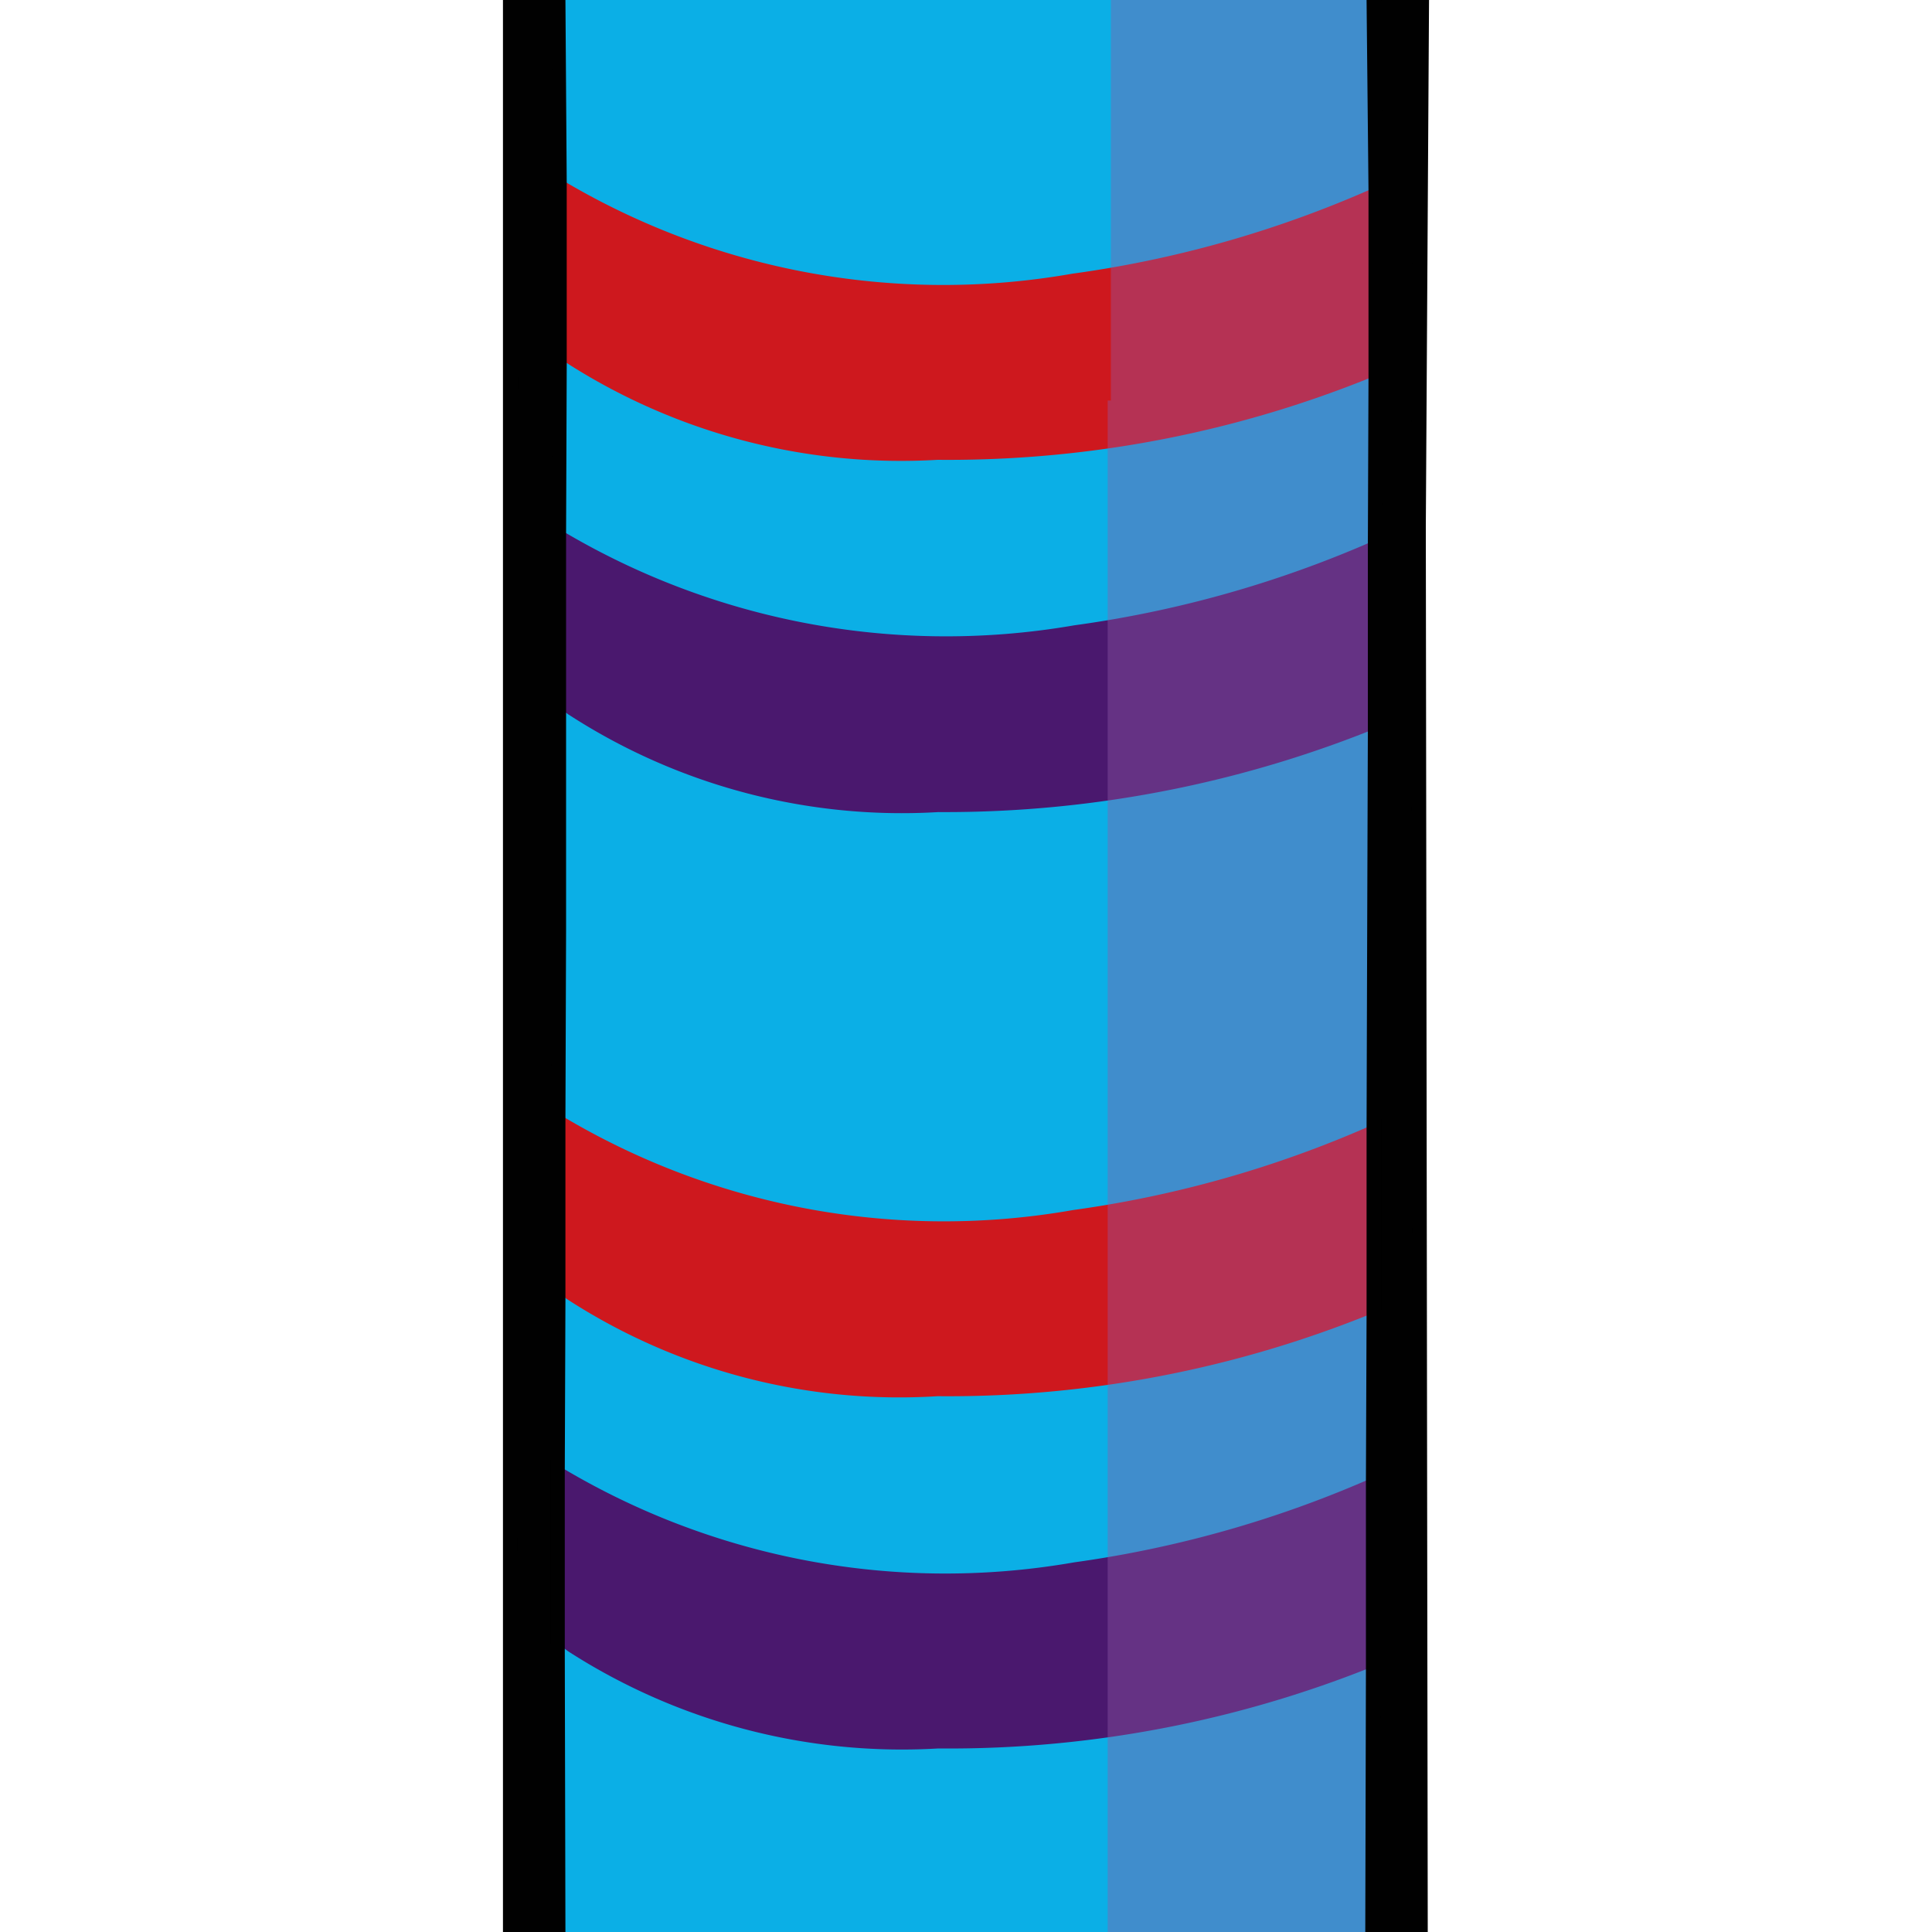 <svg xmlns="http://www.w3.org/2000/svg" viewBox="0 0 30 30"><defs><style>.cls-1{isolation:isolate;}.cls-2{fill:#0bafe6;}.cls-3{fill:#4a186e;}.cls-4{fill:#ce181e;}.cls-5{fill:#8e5ba6;opacity:0.4;mix-blend-mode:multiply;}.cls-6{fill:#010101;}</style></defs><title>Sprite sheet Snakey SumsV4-Assets-crops</title><g class="cls-1"><g id="Layer_2" data-name="Layer 2"><path class="cls-2" d="M21.74,12.49l0,4.79V30H8.33V17.1l0-4.33a5.29,5.29,0,0,1-.06-.8V0H21.73V11.75a3.11,3.11,0,0,1,0,.43A3,3,0,0,1,21.74,12.49Z"/><path class="cls-3" d="M21.7,22.77v2.95a17.67,17.67,0,0,1-7.13,1.43,9.57,9.57,0,0,1-5.75-1.51l-.48-.36V22.55a11.61,11.61,0,0,0,8.34,1.71A17.42,17.42,0,0,0,21.7,22.77Z"/><path class="cls-4" d="M21.72,17.28v2.94a17.49,17.49,0,0,1-7.16,1.46,9.48,9.48,0,0,1-5.76-1.51c-.12-.1-.28-.21-.44-.33V17.1a11.56,11.56,0,0,0,8.3,1.69A17.3,17.3,0,0,0,21.72,17.28Z"/><path class="cls-3" d="M21.7,8.23v2.94a17.85,17.85,0,0,1-7.13,1.44,9.51,9.51,0,0,1-5.75-1.52l-.48-.36V8a11.66,11.66,0,0,0,8.34,1.71A17.42,17.42,0,0,0,21.7,8.23Z"/><path class="cls-4" d="M21.72,2.74V5.68a17.49,17.49,0,0,1-7.16,1.46A9.62,9.62,0,0,1,8.79,5.63L8.35,5.3V2.56a11.56,11.56,0,0,0,8.3,1.69A17.3,17.3,0,0,0,21.72,2.74Z"/><path class="cls-5" d="M21.74,12.49,21.7,30H17.2V6.22h.05V0h4.57V11.9l0,.28A3,3,0,0,1,21.74,12.49Z"/><polygon class="cls-6" points="8.8 2.84 8.8 5.67 8.79 8.3 8.79 14.46 8.78 17.37 8.78 20.2 8.77 22.83 8.77 25.65 8.78 30 7.81 30 7.81 0 8.78 0 8.8 2.84"/><polygon class="cls-6" points="22.14 8.18 22.17 30 21.2 30 21.21 25.92 21.21 22.99 21.22 20.43 21.22 17.51 21.23 14.31 21.24 11.36 21.24 8.44 21.25 5.87 21.25 2.96 21.22 0 22.19 0 22.14 8.18"/><polygon class="cls-6" points="8.58 2.7 8.58 5.5 8.57 8.16 8.57 13.85 8.56 17.23 8.56 20.03 8.55 22.69 8.55 25.49 8.56 30 8.03 30 8.05 0 8.57 0 8.58 2.7"/><polygon class="cls-6" points="21.91 8.18 21.95 30 21.43 30 21.44 25.83 21.44 22.89 21.45 20.33 21.45 17.41 21.46 13.62 21.46 8.34 21.47 5.78 21.47 2.86 21.45 0 21.95 0 21.91 8.18"/></g></g></svg>